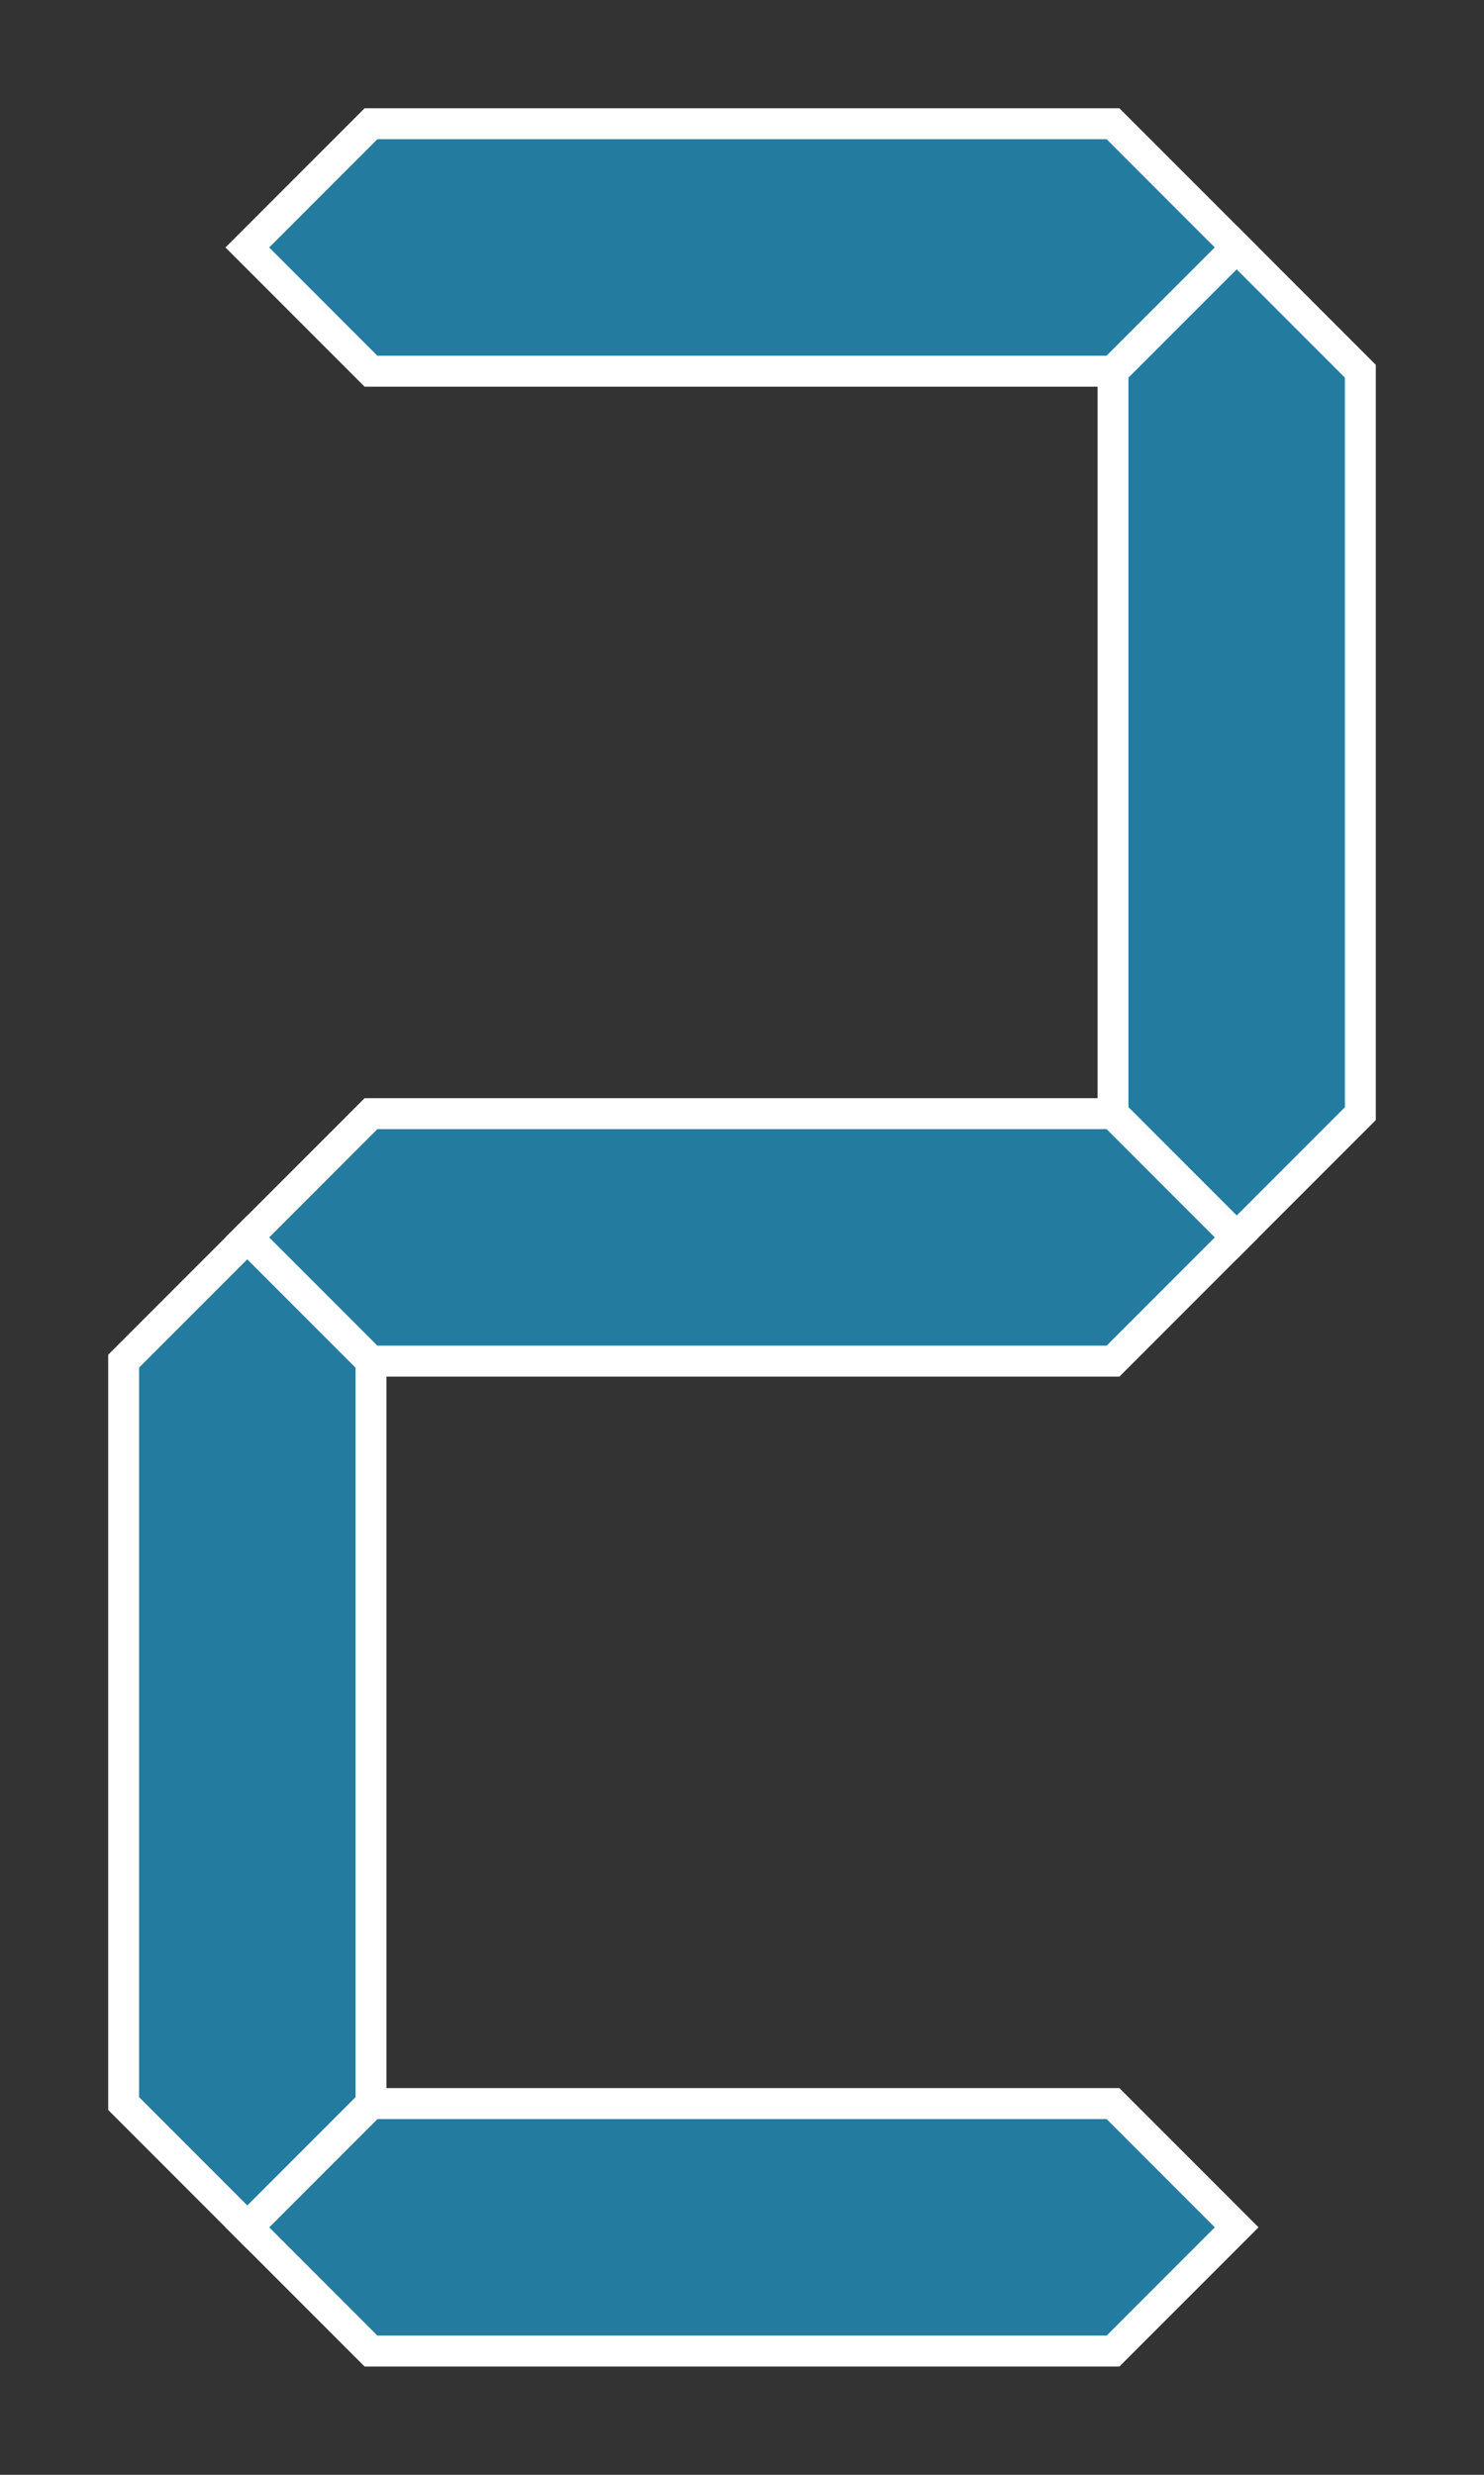 <svg xmlns="http://www.w3.org/2000/svg" width="192px" height="320px" viewBox="-1 -1 12 20"><rect x="-1" y="-1" width="12" height="20" fill="#333333" stroke="none"/>&#xA;&#xA;<g id="abcdefg" style="fill-rule:evenodd; stroke:#FFFFFF; stroke-width:0.25; stroke-opacity:1; stroke-linecap:butt; stroke-linejoin:miter;">&#xA;  &#xA;  &#xA;  &#xA;  &#xA;  &#xA;  &#xA;  &#xA;<polygon id="a" points=" 1, 1  2, 0  8, 0  9, 1  8, 2  2, 2" fill="#247ba0" fill-opacity="1" stroke-opacity="1"></polygon><polygon id="b" points=" 9, 1 10, 2 10, 8  9, 9  8, 8  8, 2" fill="#247ba0" fill-opacity="1" stroke-opacity="1"></polygon><polygon id="c" points=" 9, 9 10,10 10,16  9,17  8,16  8,10" fill="#000000" fill-opacity="0" stroke-opacity="0"></polygon><polygon id="d" points=" 9,17  8,18  2,18  1,17  2,16  8,16" fill="#247ba0" fill-opacity="1" stroke-opacity="1"></polygon><polygon id="e" points=" 1,17  0,16  0,10  1, 9  2,10  2,16" fill="#247ba0" fill-opacity="1" stroke-opacity="1"></polygon><polygon id="f" points=" 1, 9  0, 8  0, 2  1, 1  2, 2  2, 8" fill="#000000" fill-opacity="0" stroke-opacity="0"></polygon><polygon id="g" points=" 1, 9  2, 8  8, 8  9, 9  8,10  2,10" fill="#247ba0" fill-opacity="1" stroke-opacity="1"></polygon></g></svg>
